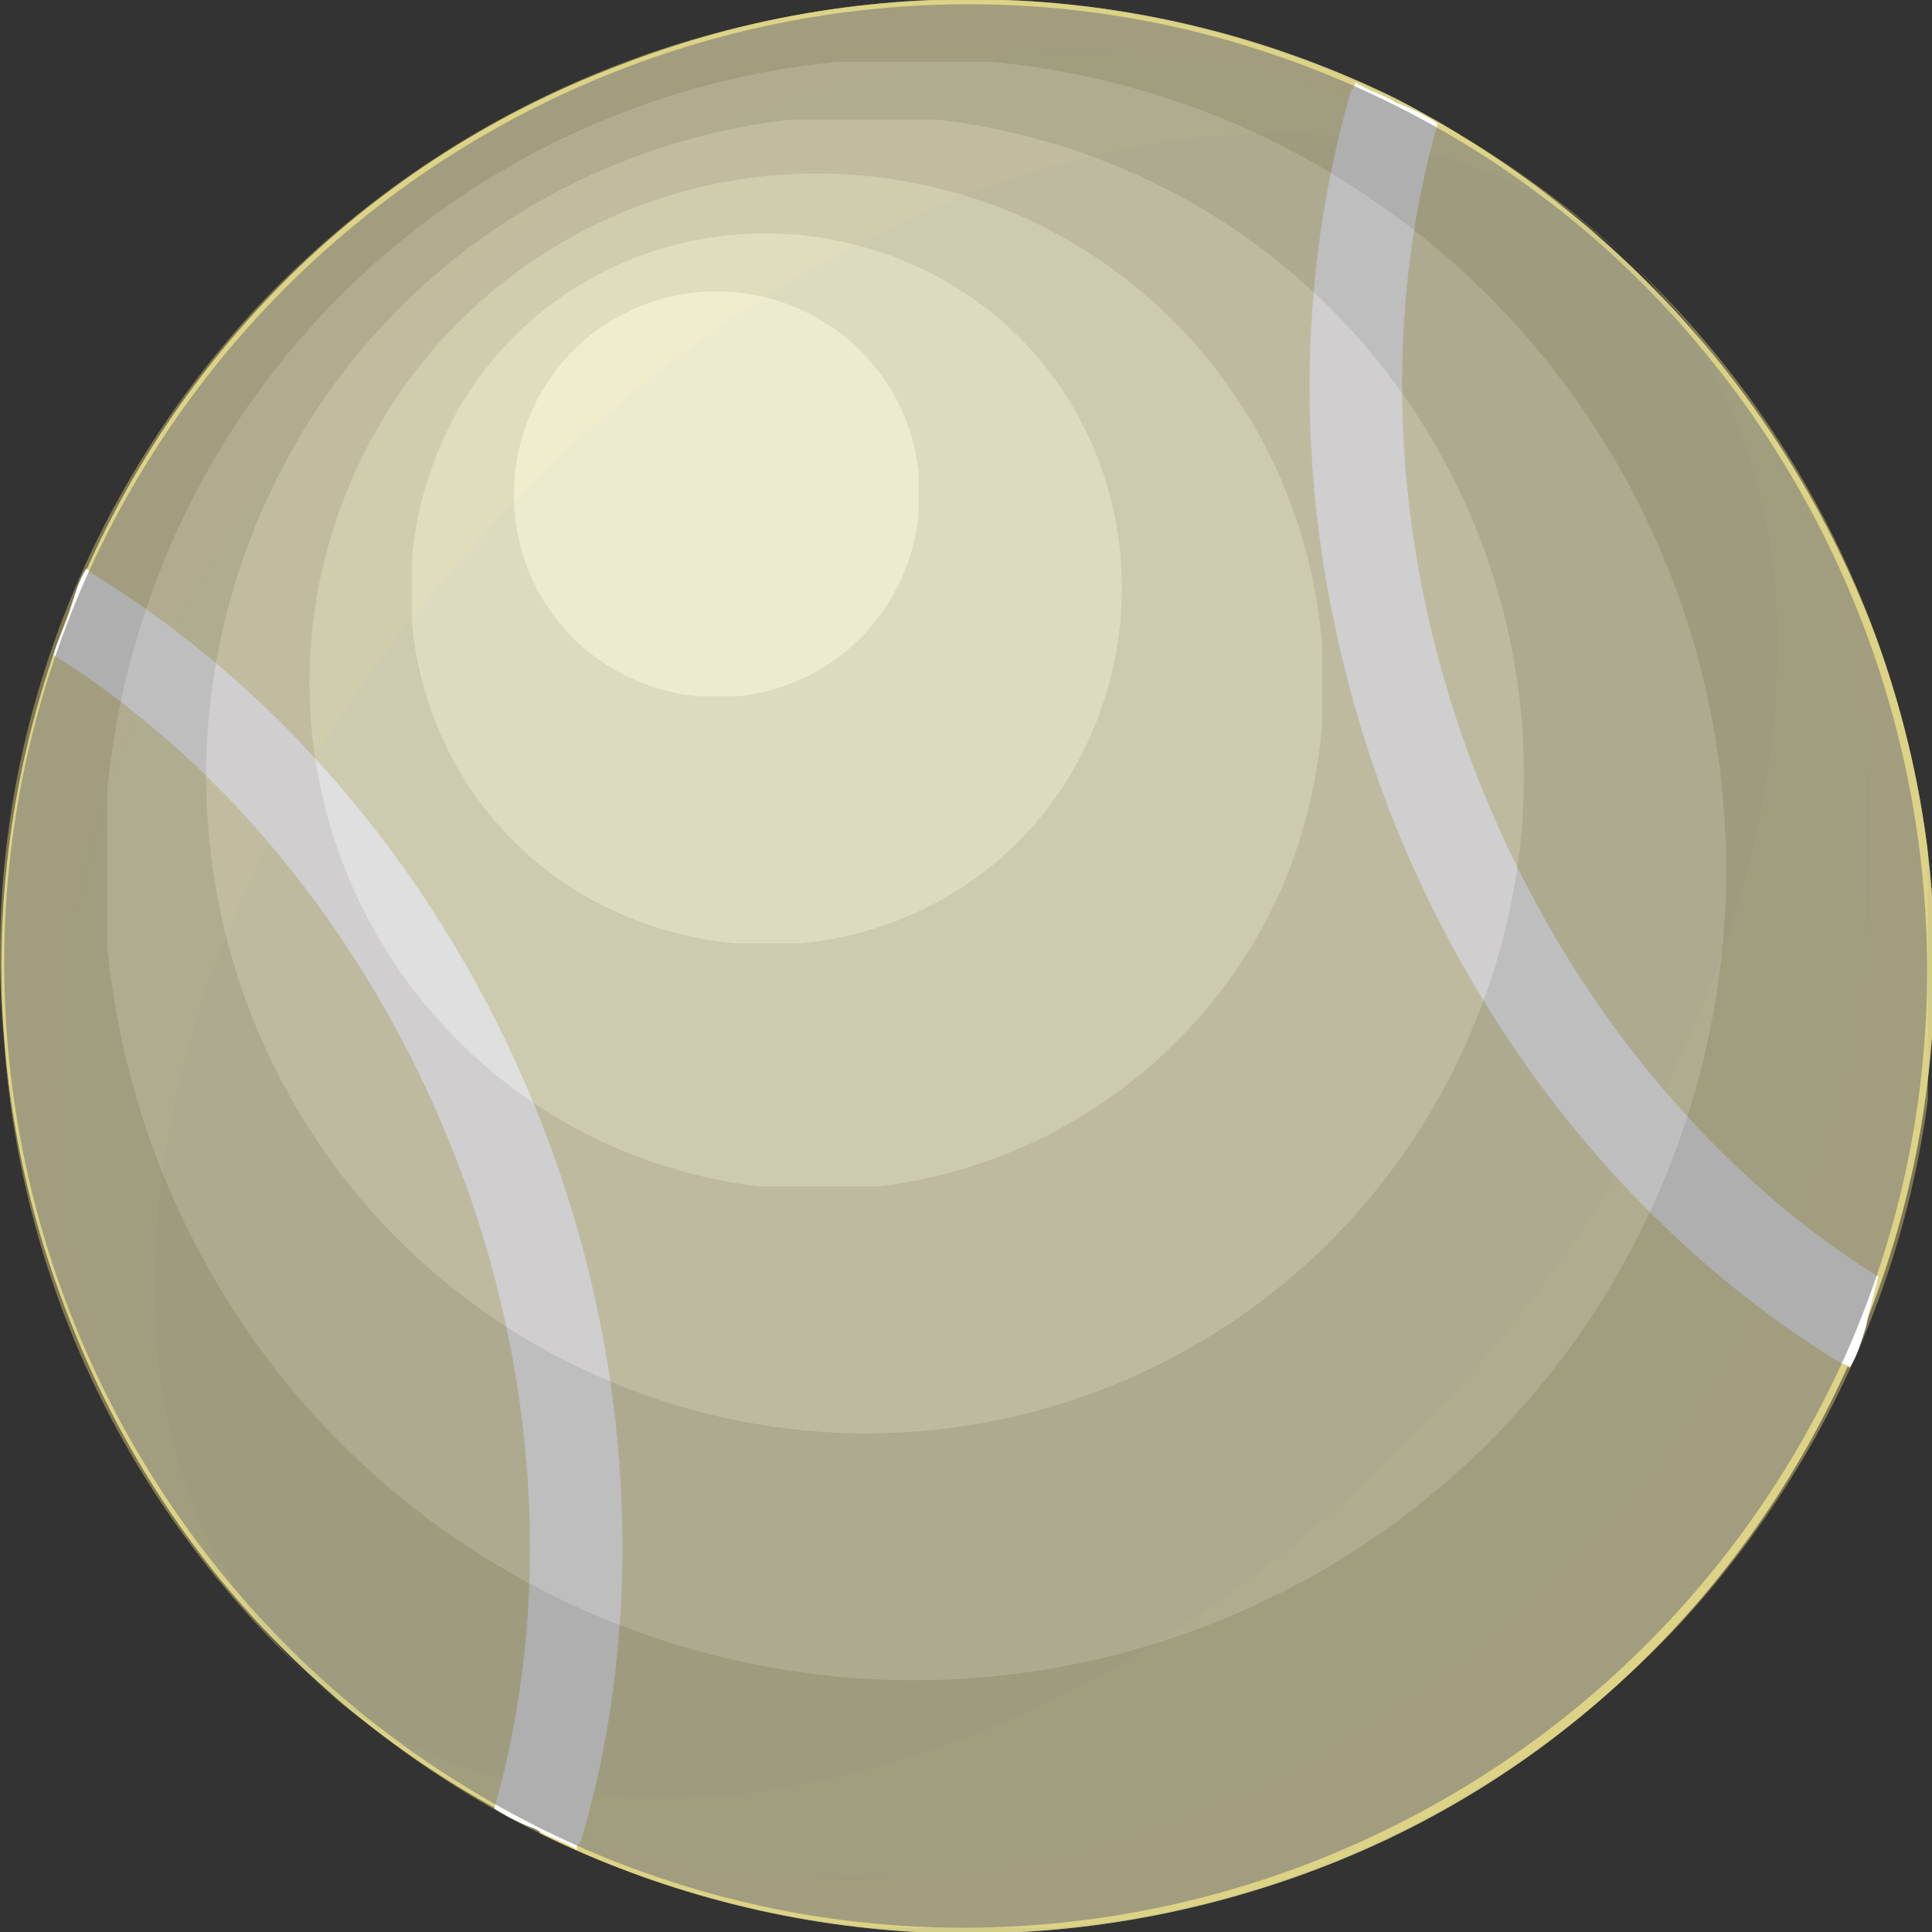 <svg xmlns="http://www.w3.org/2000/svg" xmlns:xlink="http://www.w3.org/1999/xlink" width="46.9" height="46.9" viewBox="0 0 46.9 46.9"><rect x="0" y="0" width="46.9" height="46.9" fill="#333333" stroke="none"/><path fill="#B3BA88" d="M33.9 2.4C28.2-.4 21.4-.9 15 1.6 8.7 4 4 8.9 1.7 14.8c4.5 2.7 8.3 7.2 10.5 13 2.2 5.7 2.4 11.6.9 16.7 5.7 2.8 12.4 3.3 18.8.9S43 38 45.3 32.1c-4.5-2.7-8.3-7.2-10.5-13-2.3-5.7-2.4-11.6-.9-16.7"/><g opacity=".5"><defs><path id="a" d="M1.7 0h43.6v46.9H1.7z"/></defs><clipPath id="b"><use xlink:href="#a" overflow="visible"/></clipPath><path clip-path="url(#b)" fill="#EFDD85" d="M33.9 2.4C28.2-.4 21.4-.9 15 1.6 8.7 4 4 8.9 1.7 14.8c4.5 2.7 8.3 7.2 10.5 13 2.2 5.7 2.4 11.6.9 16.7 5.7 2.8 12.4 3.3 18.8.9S43 38 45.3 32.1c-4.5-2.7-8.3-7.2-10.5-13-2.3-5.7-2.4-11.6-.9-16.7"/></g><path fill="#B3BA88" d="M1.7 14.8c-2.1 5.3-2.3 11.3-.1 17C3.8 37.6 7.9 41.9 13 44.4c1.5-5 1.3-10.9-.9-16.7-2.2-5.6-6-10.1-10.4-12.9"/><g opacity=".5"><defs><path id="c" d="M0 14.8h14v29.6H0z"/></defs><clipPath id="d"><use xlink:href="#c" overflow="visible"/></clipPath><path clip-path="url(#d)" fill="#EFDD85" d="M1.7 14.8c-2.1 5.3-2.3 11.3-.1 17C3.8 37.6 7.9 41.9 13 44.4c1.5-5 1.3-10.9-.9-16.7-2.2-5.6-6-10.1-10.4-12.9"/></g><path fill="#B3BA88" d="M33.9 2.4c-1.5 5-1.3 10.9.9 16.7 2.2 5.7 6 10.2 10.5 13 2.1-5.3 2.3-11.3.1-17C43.1 9.3 38.9 5 33.9 2.4"/><g opacity=".5"><defs><path id="e" d="M32.9 2.4h14V32h-14z"/></defs><clipPath id="f"><use xlink:href="#e" overflow="visible"/></clipPath><path clip-path="url(#f)" fill="#EFDD85" d="M33.9 2.4c-1.5 5-1.3 10.9.9 16.7 2.2 5.7 6 10.2 10.5 13 2.1-5.3 2.3-11.3.1-17C43.1 9.3 38.9 5 33.9 2.4"/></g><g opacity=".5"><defs><path id="g" d="M0 0h46.9v46.9H0z"/></defs><clipPath id="h"><use xlink:href="#g" overflow="visible"/></clipPath><g opacity=".8" clip-path="url(#h)"><defs><path id="i" d="M0 0h39.3v40.6H0z"/></defs><clipPath id="j"><use xlink:href="#i" overflow="visible"/></clipPath><path clip-path="url(#j)" fill="#EFDD85" d="M1.5 26.7c-.1-6 2.2-12.2 6.8-17.2C13 4.5 19 1.7 24.9 1.3c5.3-.3 10.5 1.3 14.5 4.9C34.9 2.1 29.2 0 23.5 0 17.2 0 10.9 2.5 6.2 7.5 1.6 12.5-.5 19 .1 25.3.5 31 3 36.5 7.5 40.7c-3.9-3.7-5.9-8.7-6-14"/></g><g opacity=".8" clip-path="url(#h)"><defs><path id="k" d="M7.5 6.2h39.3v40.6H7.5z"/></defs><clipPath id="l"><use xlink:href="#k" overflow="visible"/></clipPath><path clip-path="url(#l)" fill="#EFDD85" d="M45.4 20.2c.1 5.9-2.2 12.2-6.8 17.2S27.9 45.2 22 45.6c-5.3.3-10.5-1.3-14.4-4.9 4.5 4.2 10.2 6.2 15.9 6.2 6.3 0 12.6-2.5 17.3-7.5 4.6-5 6.7-11.5 6.1-17.8-.5-5.7-3-11.2-7.4-15.3 3.8 3.6 5.8 8.6 5.9 13.9"/></g><g opacity=".5" clip-path="url(#h)"><defs><path id="m" d="M1.5 1.3h37.8v39.4H1.5z"/></defs><clipPath id="n"><use xlink:href="#m" overflow="visible"/></clipPath><path clip-path="url(#n)" fill="#EFDD85" d="M3.9 28.9c.6-5.3 3.3-11.1 8-16.1 4.6-5 10.2-8.2 15.5-9.2 4.7-.9 9-.1 12.1 2.7-4.1-3.7-9.3-5.3-14.6-5C19 1.7 13 4.5 8.3 9.5c-4.6 5-6.9 11.3-6.8 17.2.1 5.3 2.1 10.3 6 14-3-2.8-4.2-7.1-3.6-11.8"/></g><g opacity=".5" clip-path="url(#h)"><defs><path id="o" d="M7.5 6.2h37.8v39.4H7.5z"/></defs><clipPath id="p"><use xlink:href="#o" overflow="visible"/></clipPath><path clip-path="url(#p)" fill="#EFDD85" d="M22 45.6c5.9-.4 12-3.1 16.6-8.2 4.6-5 6.9-11.3 6.8-17.2-.1-5.3-2.1-10.3-6-14 3 2.8 4.2 7.1 3.6 11.8-.6 5.3-3.3 11.1-8 16.1-4.6 5-10.2 8.2-15.5 9.2-4.7.9-9 .1-12.1-2.7 4.1 3.7 9.3 5.3 14.6 5"/></g></g><path fill="#FFF" d="M13.2 27.4c-2.2-5.7-6.1-10.5-11-13.5l-.1-.1c-.2.3-.3.7-.4 1-.1.4-.3.7-.4 1.1 4.3 2.7 7.8 7.1 9.8 12.3 2 5.2 2.3 10.8.9 15.7.3.2.7.4 1 .5.3.2.7.3 1 .5 0-.1 0-.1.1-.2 1.6-5.4 1.3-11.6-.9-17.3M45.6 31c-4.3-2.7-7.8-7.1-9.8-12.3-2-5.2-2.3-10.8-.9-15.7-.3-.2-.7-.4-1-.5-.3-.2-.7-.3-1-.5 0 0 0 .1-.1.2-1.6 5.5-1.3 11.6.9 17.4 2.2 5.7 6.1 10.5 11 13.5 0 0 .1 0 .2.1.2-.3.3-.7.4-1 .1-.5.2-.8.3-1.2"/><g opacity=".6"><defs><path id="q" d="M.1.1h46.7v46.7H.1z"/></defs><clipPath id="r"><use xlink:href="#q" overflow="visible"/></clipPath><g clip-path="url(#r)"><defs><path id="s" d="M.1.1h46.7v46.7H.1z"/></defs><clipPath id="t"><use xlink:href="#s" overflow="visible"/></clipPath><path clip-path="url(#t)" fill="#7B7979" d="M44.8 32.9C39.5 44.7 25.7 50 14 44.8 2.2 39.5-3.1 25.7 2.1 14 7.4 2.2 21.2-3.1 32.9 2.1S50 21.2 44.8 32.9"/></g><g clip-path="url(#r)"><defs><path id="u" d="M2.6 1.5h39.3v39.3H2.6z"/></defs><clipPath id="v"><use xlink:href="#u" overflow="visible"/></clipPath><path clip-path="url(#v)" fill="#959394" d="M40.2 29.1c-4.4 9.9-16 14.4-26 10-9.9-4.4-14.4-16-10-26 4.4-9.9 16-14.4 26-10 10 4.5 14.4 16.1 10 26"/></g><g clip-path="url(#r)"><defs><path id="w" d="M5 2.9h32v32H5z"/></defs><clipPath id="x"><use xlink:href="#w" overflow="visible"/></clipPath><path clip-path="url(#x)" fill="#B0AEAF" d="M35.6 25.3c-3.6 8.1-13 11.7-21.1 8.1-8.1-3.6-11.7-13-8.1-21.1C10 4.2 19.4.6 27.5 4.2c8.1 3.6 11.7 13.1 8.1 21.1"/></g><g clip-path="url(#r)"><defs><path id="y" d="M7.5 4.2h24.6v24.6H7.5z"/></defs><clipPath id="z"><use xlink:href="#y" overflow="visible"/></clipPath><path clip-path="url(#z)" fill="#CAC9C9" d="M31.1 21.6c-2.8 6.2-10 9-16.3 6.2-6.2-2.8-9-10-6.2-16.3 2.8-6.2 10-9 16.3-6.2 6.1 2.8 8.9 10 6.2 16.3"/></g><g clip-path="url(#r)"><defs><path id="A" d="M10 5.6h17.3v17.3H10z"/></defs><clipPath id="B"><use xlink:href="#A" overflow="visible"/></clipPath><path clip-path="url(#B)" fill="#E5E4E4" d="M26.5 17.8c-1.9 4.4-7 6.3-11.4 4.4s-6.3-7-4.4-11.4c1.9-4.4 7-6.3 11.4-4.4 4.4 1.9 6.3 7 4.4 11.4"/></g><g clip-path="url(#r)"><defs><path id="C" d="M12.4 7h9.9v9.9h-9.9z"/></defs><clipPath id="D"><use xlink:href="#C" overflow="visible"/></clipPath><path clip-path="url(#D)" fill="#FFF" d="M21.9 14c-1.1 2.5-4 3.6-6.5 2.5s-3.6-4-2.5-6.5 4-3.6 6.5-2.5 3.6 4 2.5 6.5"/></g></g></svg>
